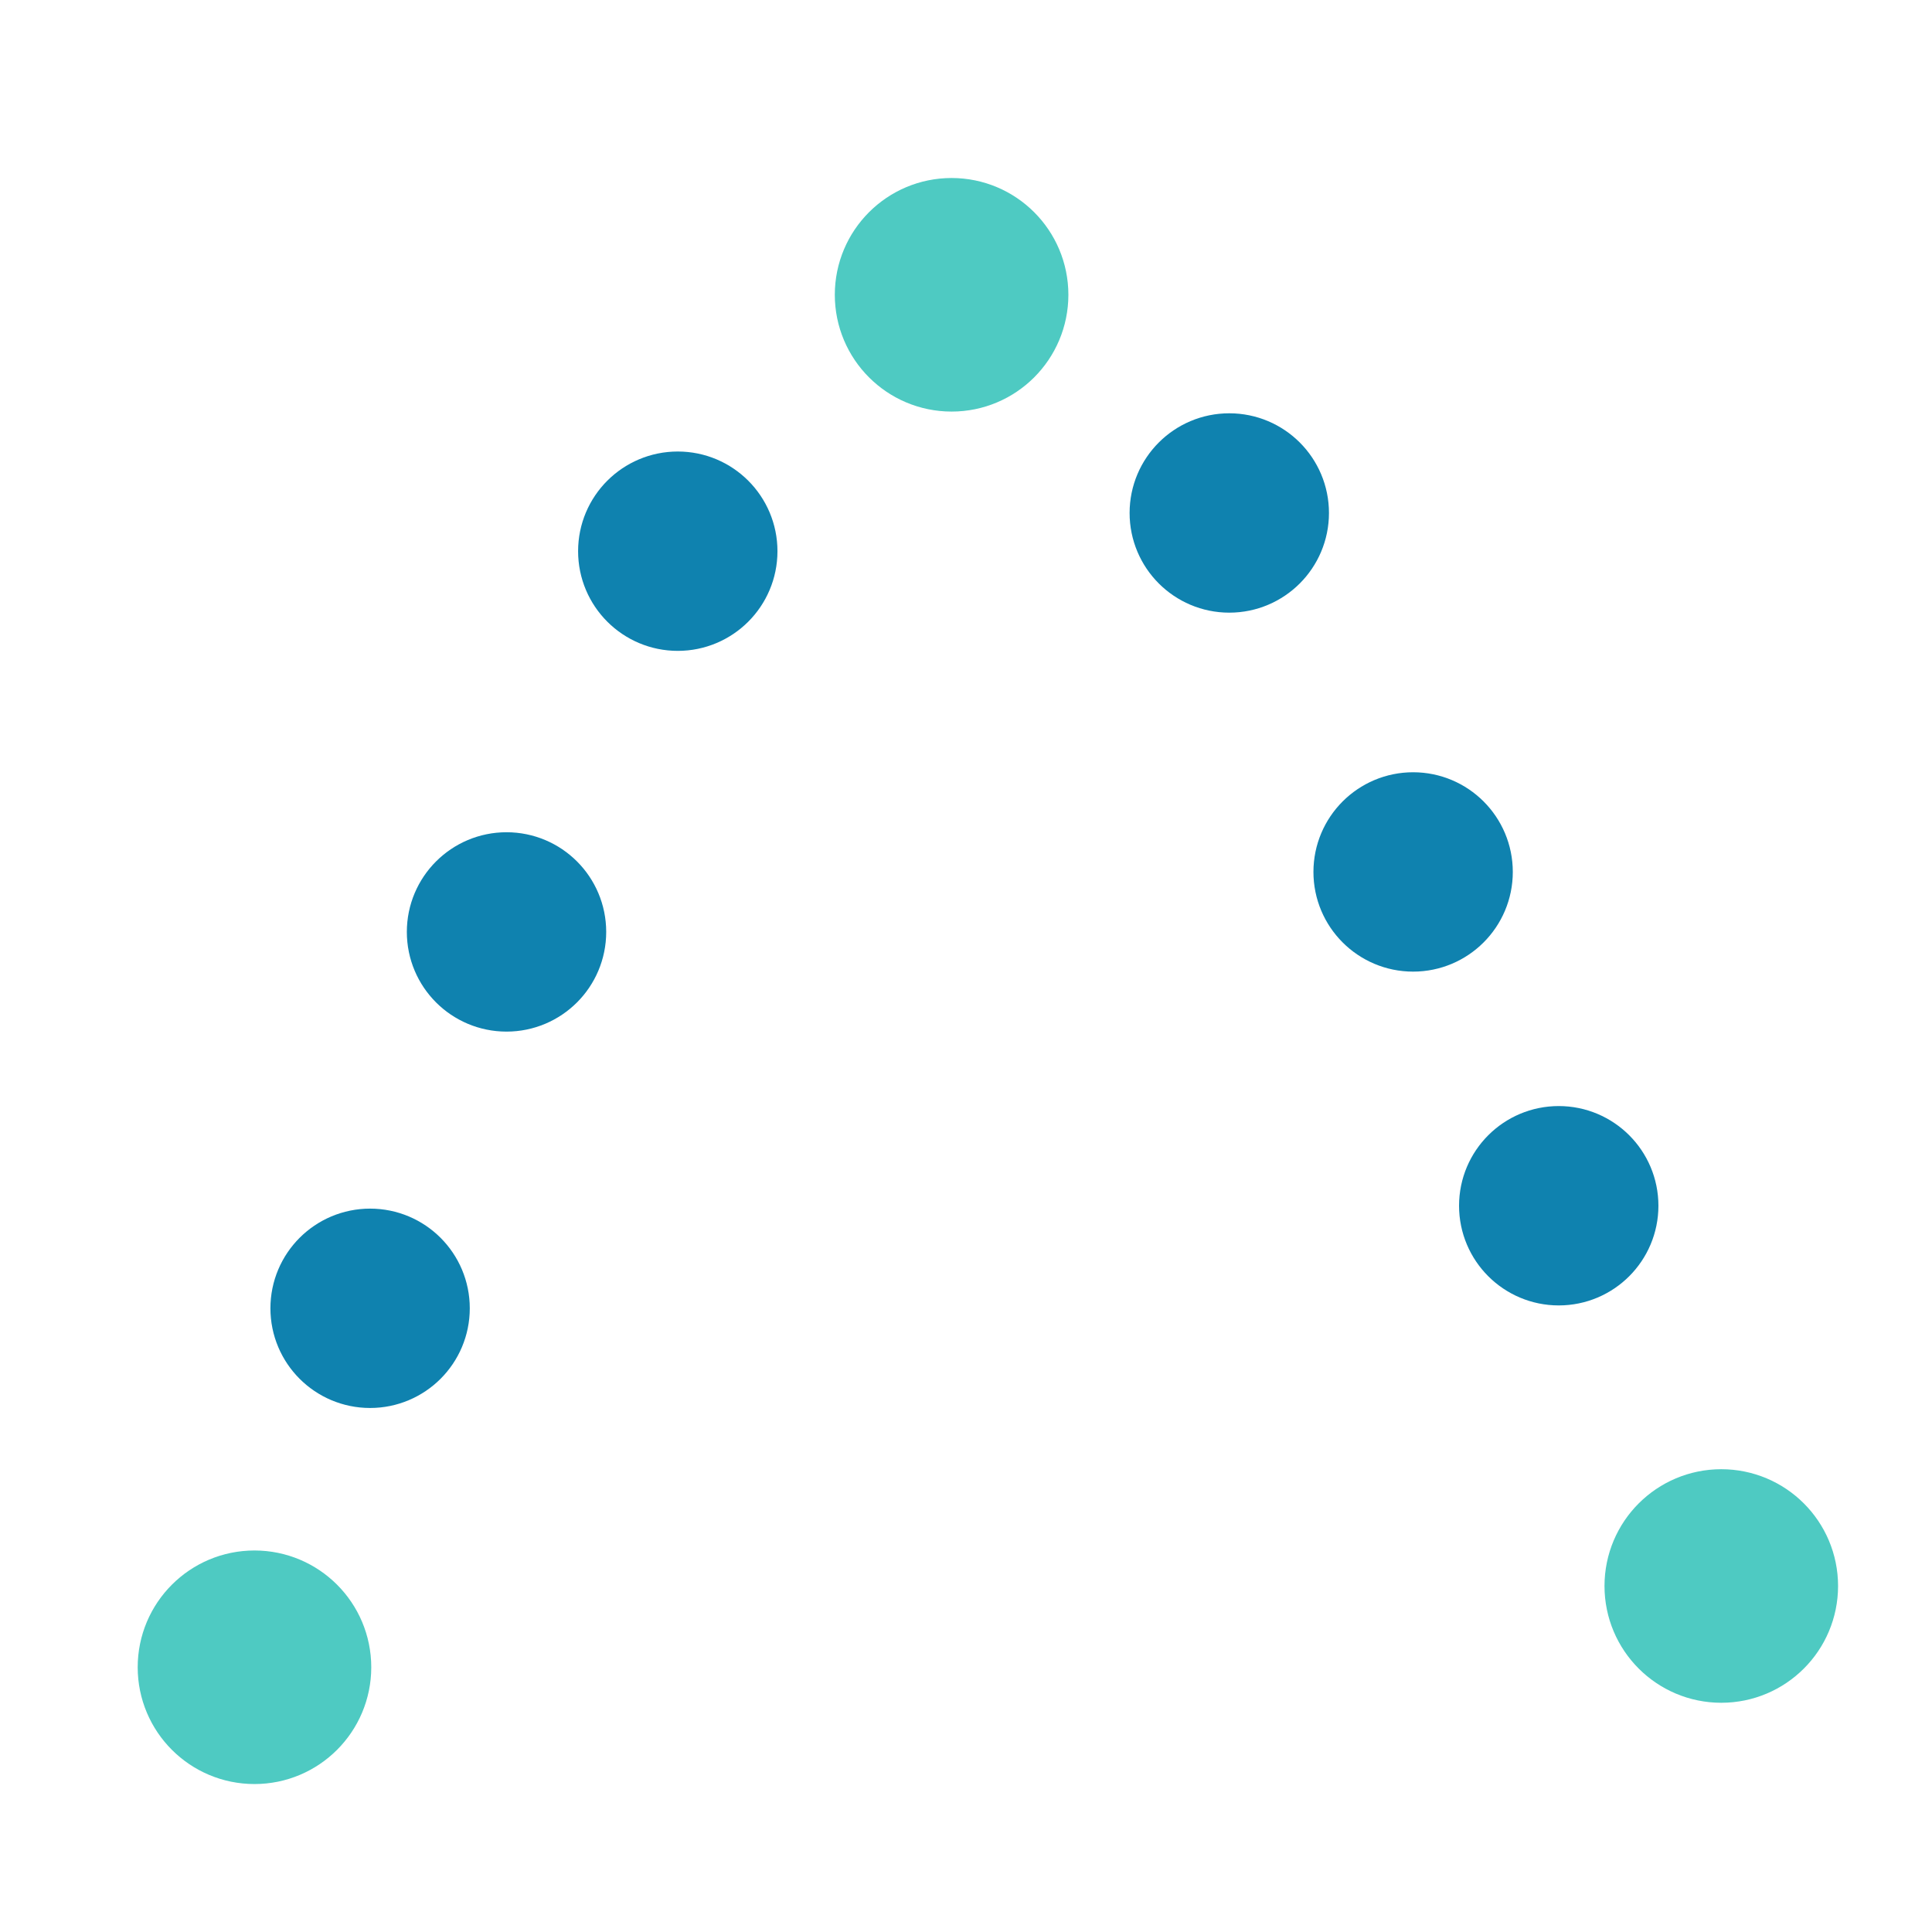 <?xml version="1.0" encoding="UTF-8" standalone="no"?>
<svg
   xmlns:dc="http://purl.org/dc/elements/1.1/"
   xmlns:cc="http://creativecommons.org/ns#"
   xmlns:rdf="http://www.w3.org/1999/02/22-rdf-syntax-ns#"
   xmlns:svg="http://www.w3.org/2000/svg"
   xmlns="http://www.w3.org/2000/svg"
   width="40"
   height="40"
   version="1.1"
   viewBox="0 0 10.583 10.583"
   id="svg335">
  <defs
     id="defs339" />
  <g
     fill="#4ecac2"
     stroke="#4ecac2"
     stroke-linejoin="round"
     stroke-width="2"
     id="g315"
     transform="matrix(0.265,0,0,0.265,-47.162,-228.278)">
    <circle
       cx="183.23"
       cy="895.89"
       r="1.414"
       id="circle309" />
    <circle
       cx="197.64"
       cy="867.52"
       r="1.414"
       id="circle311" />
    <circle
       cx="213.55"
       cy="894.21"
       r="1.414"
       id="circle313" />
  </g>
  <g
     fill="#0f82af"
     stroke="#0f82af"
     stroke-linejoin="round"
     stroke-width="1.707"
     id="g329"
     transform="matrix(0.265,0,0,0.265,-47.162,-228.278)">
    <circle
       cx="185.62"
       cy="888.47"
       r="1.207"
       id="circle317" />
    <circle
       cx="188.44"
       cy="880.69"
       r="1.207"
       id="circle319" />
    <circle
       cx="191.98"
       cy="872.82"
       r="1.207"
       id="circle321" />
    <circle
       cx="203.38"
       cy="872.03"
       r="1.207"
       id="circle323" />
    <circle
       cx="207.18"
       cy="879.45"
       r="1.207"
       id="circle325" />
    <circle
       cx="210.19"
       cy="886.35"
       r="1.207"
       id="circle327" />
  </g>
</svg>

